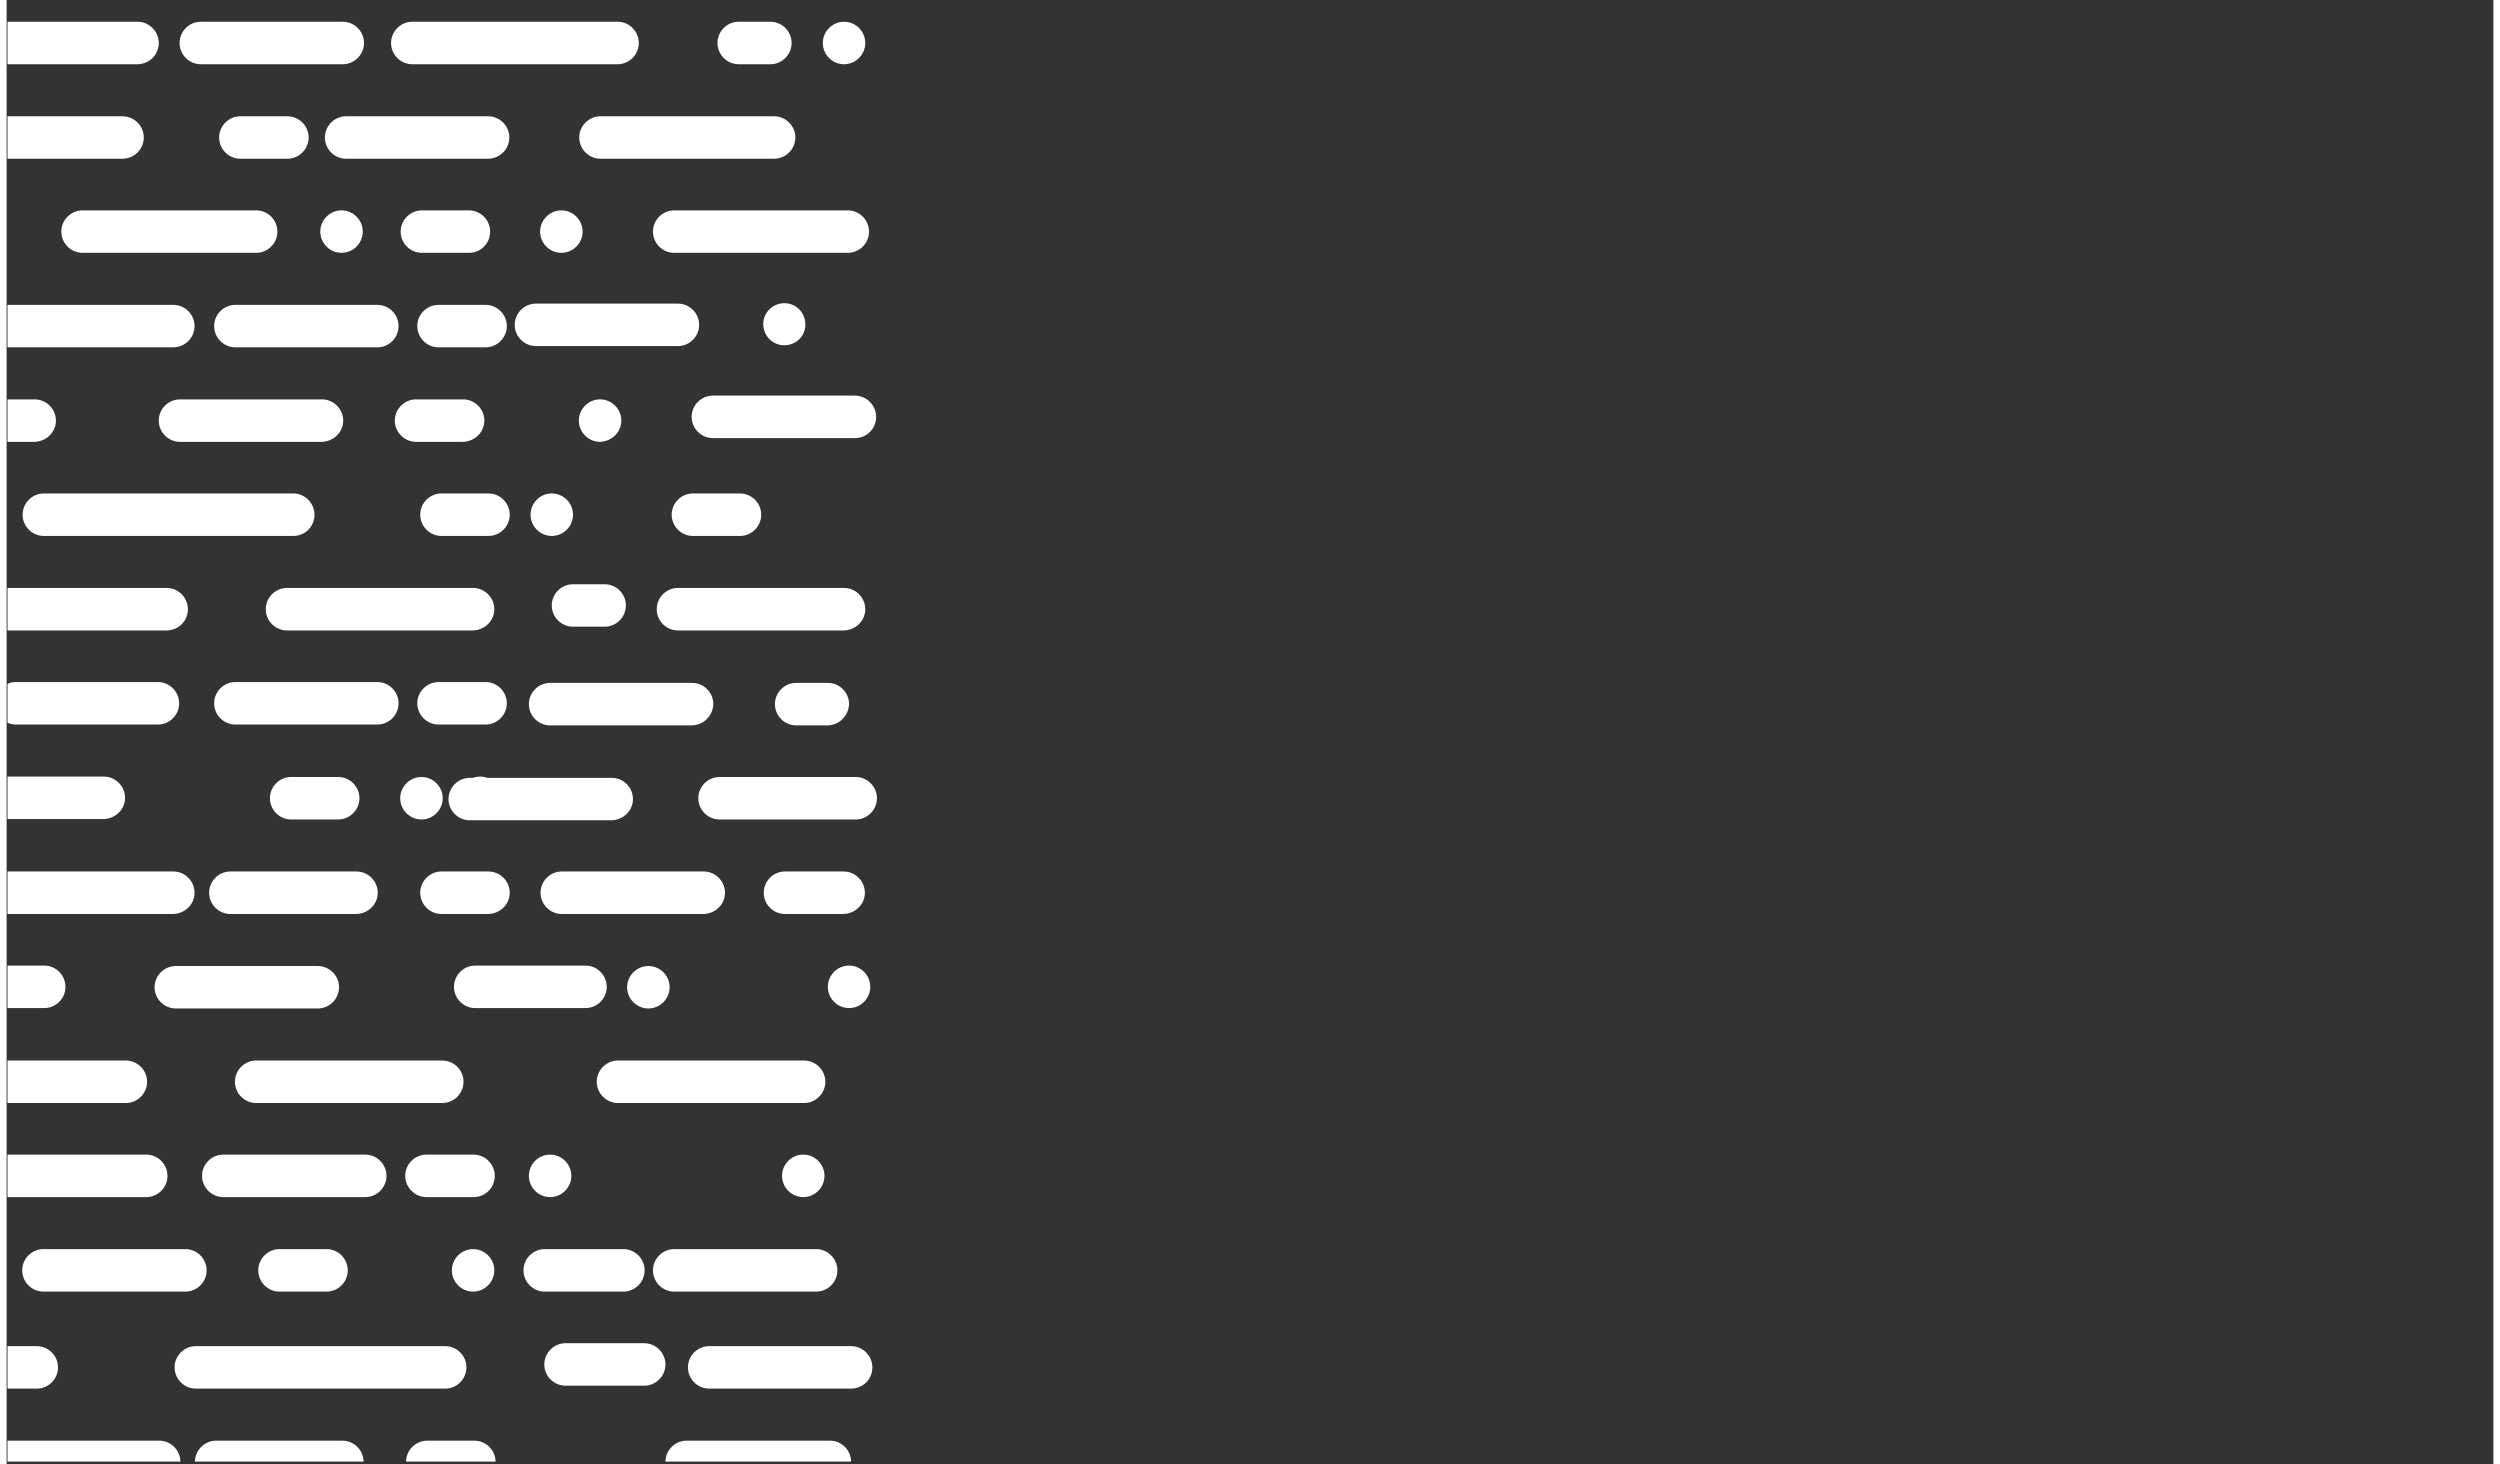 <svg xmlns="http://www.w3.org/2000/svg" xmlns:xlink="http://www.w3.org/1999/xlink" width="321" zoomAndPan="magnify" viewBox="0 0 240.75 141.75" height="188" preserveAspectRatio="xMidYMid meet" version="1.0"><rect x="0" y="0" width="240.75" height="141.75" fill="#333333" stroke="none"/><defs><clipPath id="a8edf1de49"><path d="M 0.086 2.105 L 84.641 2.105 L 84.641 141.5 L 0.086 141.5 Z M 0.086 2.105 " clip-rule="nonzero"/></clipPath></defs><g clip-path="url(#a8edf1de49)"><path fill="#ffffff" d="M 14.73 4.164 C 14.73 3.035 13.801 2.105 12.672 2.105 L -21.266 2.105 C -22.395 2.105 -23.32 3.035 -23.32 4.164 C -23.32 5.289 -22.395 6.219 -21.266 6.219 L 12.715 6.219 C 13.844 6.176 14.73 5.289 14.73 4.164 Z M 61.203 4.164 C 61.203 3.035 60.277 2.105 59.148 2.105 L 39.277 2.105 C 38.148 2.105 37.219 3.035 37.219 4.164 C 37.219 5.289 38.148 6.219 39.277 6.219 L 59.148 6.219 C 60.277 6.219 61.203 5.289 61.203 4.164 Z M 34.602 4.164 C 34.602 3.035 33.672 2.105 32.543 2.105 L 18.801 2.105 C 17.672 2.105 16.746 3.035 16.746 4.164 C 16.746 5.289 17.672 6.219 18.801 6.219 L 32.543 6.219 C 33.672 6.219 34.602 5.289 34.602 4.164 Z M -25.133 4.164 C -25.133 3.035 -26.062 2.105 -27.191 2.105 L -31.785 2.105 C -32.914 2.105 -33.84 3.035 -33.84 4.164 C -33.84 5.289 -32.914 6.219 -31.785 6.219 L -27.23 6.219 C -26.102 6.219 -25.133 5.289 -25.133 4.164 Z M -37.188 4.164 C -37.188 3.035 -38.113 2.105 -39.242 2.105 L -59.074 2.105 C -60.203 2.105 -61.129 3.035 -61.129 4.164 C -61.129 5.289 -60.203 6.219 -59.074 6.219 L -39.242 6.219 C -38.113 6.219 -37.188 5.289 -37.188 4.164 Z M 18.195 31.57 C 18.195 30.441 17.27 29.516 16.141 29.516 L -6.754 29.516 C -7.883 29.516 -8.809 30.441 -8.809 31.57 C -8.809 32.699 -7.883 33.625 -6.754 33.625 L 16.141 33.625 C 17.27 33.625 18.195 32.699 18.195 31.57 Z M -16.227 31.57 C -16.227 30.441 -17.152 29.516 -18.281 29.516 L -32.027 29.516 C -33.156 29.516 -34.082 30.441 -34.082 31.57 C -34.082 32.699 -33.156 33.625 -32.027 33.625 L -18.281 33.625 C -17.152 33.625 -16.227 32.699 -16.227 31.57 Z M -44.402 31.57 C -44.402 30.441 -45.328 29.516 -46.457 29.516 L -51.012 29.516 C -52.141 29.516 -53.066 30.441 -53.066 31.57 C -53.066 32.699 -52.141 33.625 -51.012 33.625 L -46.457 33.625 C -45.328 33.625 -44.402 32.738 -44.402 31.57 Z M -56.895 31.57 C -56.895 30.441 -57.824 29.516 -58.953 29.516 C -60.082 29.516 -61.008 30.441 -61.008 31.57 C -61.008 32.699 -60.082 33.625 -58.953 33.625 C -57.824 33.625 -56.895 32.699 -56.895 31.57 Z M 37.945 31.57 C 37.945 30.441 37.02 29.516 35.891 29.516 L 22.145 29.516 C 21.016 29.516 20.09 30.441 20.09 31.57 C 20.09 32.699 21.016 33.625 22.145 33.625 L 35.891 33.625 C 37.02 33.625 37.945 32.699 37.945 31.57 Z M 48.426 31.57 C 48.426 30.441 47.5 29.516 46.371 29.516 L 41.816 29.516 C 40.688 29.516 39.758 30.441 39.758 31.57 C 39.758 32.699 40.688 33.625 41.816 33.625 L 46.371 33.625 C 47.5 33.625 48.426 32.699 48.426 31.57 Z M 16.703 68.09 C 16.703 66.961 15.777 66.031 14.648 66.031 L 0.902 66.031 C -0.227 66.031 -1.152 66.961 -1.152 68.09 C -1.152 69.219 -0.227 70.145 0.902 70.145 L 14.648 70.145 C 15.777 70.145 16.703 69.219 16.703 68.09 Z M -12.84 68.09 C -12.84 66.961 -13.77 66.031 -14.895 66.031 L -28.641 66.031 C -29.77 66.031 -30.695 66.961 -30.695 68.09 C -30.695 69.219 -29.77 70.145 -28.641 70.145 L -14.895 70.145 C -13.77 70.145 -12.84 69.219 -12.84 68.09 Z M -3.367 68.09 C -3.367 66.961 -4.297 66.031 -5.426 66.031 L -8.488 66.031 C -9.617 66.031 -10.543 66.961 -10.543 68.09 C -10.543 69.219 -9.617 70.145 -8.488 70.145 L -5.426 70.145 C -4.297 70.145 -3.367 69.219 -3.367 68.09 Z M -54.438 68.09 C -54.438 66.961 -55.363 66.031 -56.492 66.031 C -57.621 66.031 -58.547 66.961 -58.547 68.09 C -58.547 69.219 -57.621 70.145 -56.492 70.145 C -55.363 70.145 -54.438 69.219 -54.438 68.09 Z M 37.945 68.09 C 37.945 66.961 37.02 66.031 35.891 66.031 L 22.145 66.031 C 21.016 66.031 20.09 66.961 20.09 68.09 C 20.09 69.219 21.016 70.145 22.145 70.145 L 35.891 70.145 C 37.02 70.145 37.945 69.219 37.945 68.09 Z M 48.426 68.09 C 48.426 66.961 47.5 66.031 46.371 66.031 L 41.816 66.031 C 40.688 66.031 39.758 66.961 39.758 68.09 C 39.758 69.219 40.688 70.145 41.816 70.145 L 46.371 70.145 C 47.5 70.145 48.426 69.219 48.426 68.09 Z M -35.535 68.09 C -35.535 66.961 -36.461 66.031 -37.59 66.031 L -42.145 66.031 C -43.273 66.031 -44.199 66.961 -44.199 68.09 C -44.199 69.219 -43.273 70.145 -42.145 70.145 L -37.59 70.145 C -36.461 70.145 -35.535 69.219 -35.535 68.09 Z M -15.059 86.43 C -15.059 85.301 -15.984 84.371 -17.113 84.371 L -43.07 84.371 C -44.199 84.371 -45.125 85.301 -45.125 86.43 C -45.125 87.559 -44.199 88.484 -43.07 88.484 L -17.113 88.484 C -15.984 88.445 -15.059 87.559 -15.059 86.43 Z M 18.195 86.43 C 18.195 85.301 17.27 84.371 16.141 84.371 L -0.668 84.371 C -1.797 84.371 -2.723 85.301 -2.723 86.43 C -2.723 87.559 -1.797 88.484 -0.668 88.484 L 16.141 88.484 C 17.27 88.445 18.195 87.559 18.195 86.43 Z M -55.566 86.43 C -55.566 85.301 -56.492 84.371 -57.621 84.371 C -58.75 84.371 -59.676 85.301 -59.676 86.43 C -59.676 87.559 -58.75 88.484 -57.621 88.484 C -56.492 88.484 -55.566 87.559 -55.566 86.43 Z M 35.93 86.43 C 35.93 85.301 35.004 84.371 33.875 84.371 L 21.66 84.371 C 20.535 84.371 19.605 85.301 19.605 86.43 C 19.605 87.559 20.535 88.484 21.66 88.484 L 33.875 88.484 C 35.004 88.445 35.93 87.559 35.93 86.43 Z M 48.707 86.43 C 48.707 85.301 47.781 84.371 46.652 84.371 L 42.098 84.371 C 40.969 84.371 40.043 85.301 40.043 86.43 C 40.043 87.559 40.969 88.484 42.098 88.484 L 46.652 88.484 C 47.781 88.445 48.707 87.559 48.707 86.43 Z M 5.699 95.539 C 5.699 94.41 4.773 93.48 3.645 93.48 L -7.035 93.48 C -8.164 93.48 -9.094 94.41 -9.094 95.539 C -9.094 96.668 -8.164 97.594 -7.035 97.594 L 3.645 97.594 C 4.773 97.594 5.699 96.668 5.699 95.539 Z M -13.77 95.539 C -13.77 94.41 -14.695 93.48 -15.824 93.48 L -29.566 93.48 C -30.695 93.48 -31.625 94.41 -31.625 95.539 C -31.625 96.668 -30.695 97.594 -29.566 97.594 L -15.824 97.594 C -14.695 97.594 -13.77 96.668 -13.77 95.539 Z M -44.402 95.539 C -44.402 94.41 -45.328 93.48 -46.457 93.48 L -51.012 93.48 C -52.141 93.48 -53.066 94.41 -53.066 95.539 C -53.066 96.668 -52.141 97.594 -51.012 97.594 L -46.457 97.594 C -45.328 97.594 -44.402 96.707 -44.402 95.539 Z M -36.301 95.539 C -36.301 94.41 -37.227 93.48 -38.355 93.48 L -41.418 93.48 C -42.547 93.48 -43.473 94.41 -43.473 95.539 C -43.473 96.668 -42.547 97.594 -41.418 97.594 L -38.355 97.594 C -37.227 97.594 -36.301 96.668 -36.301 95.539 Z M 32.184 95.578 C 32.184 94.449 31.254 93.523 30.125 93.523 L 16.383 93.523 C 15.254 93.523 14.324 94.449 14.324 95.578 C 14.324 96.707 15.254 97.633 16.383 97.633 L 30.125 97.633 C 31.254 97.633 32.184 96.707 32.184 95.578 Z M 58.098 95.539 C 58.098 94.41 57.172 93.48 56.043 93.48 L 45.363 93.48 C 44.234 93.48 43.309 94.41 43.309 95.539 C 43.309 96.668 44.234 97.594 45.363 97.594 L 56.043 97.594 C 57.172 97.594 58.098 96.668 58.098 95.539 Z M 13.277 13.312 C 13.277 12.184 12.352 11.258 11.223 11.258 L -8.609 11.258 C -9.738 11.258 -10.664 12.184 -10.664 13.312 C -10.664 14.441 -9.738 15.367 -8.609 15.367 L 11.262 15.367 C 12.391 15.328 13.277 14.441 13.277 13.312 Z M 29.238 13.312 C 29.238 12.184 28.312 11.258 27.184 11.258 L 22.629 11.258 C 21.5 11.258 20.574 12.184 20.574 13.312 C 20.574 14.441 21.5 15.367 22.629 15.367 L 27.184 15.367 C 28.312 15.367 29.238 14.441 29.238 13.312 Z M -23.32 13.312 C -23.32 12.184 -24.246 11.258 -25.375 11.258 L -29.93 11.258 C -31.059 11.258 -31.988 12.184 -31.988 13.312 C -31.988 14.441 -31.059 15.367 -29.93 15.367 L -25.375 15.367 C -24.246 15.367 -23.32 14.441 -23.32 13.312 Z M -14.938 13.312 C -14.938 12.184 -15.863 11.258 -16.992 11.258 L -20.055 11.258 C -21.184 11.258 -22.113 12.184 -22.113 13.312 C -22.113 14.441 -21.184 15.367 -20.055 15.367 L -16.992 15.367 C -15.863 15.367 -14.938 14.441 -14.938 13.312 Z M 48.668 13.312 C 48.668 12.184 47.742 11.258 46.613 11.258 L 32.867 11.258 C 31.738 11.258 30.812 12.184 30.812 13.312 C 30.812 14.441 31.738 15.367 32.867 15.367 L 46.613 15.367 C 47.742 15.367 48.668 14.441 48.668 13.312 Z M -39.766 13.312 C -39.766 12.184 -40.691 11.258 -41.82 11.258 L -58.629 11.258 C -59.758 11.258 -60.684 12.184 -60.684 13.312 C -60.684 14.441 -59.758 15.367 -58.629 15.367 L -41.82 15.367 C -40.691 15.367 -39.766 14.441 -39.766 13.312 Z M -2.48 49.828 C -2.48 48.703 -3.41 47.773 -4.539 47.773 L -9.094 47.773 C -10.223 47.773 -11.148 48.703 -11.148 49.828 C -11.148 50.957 -10.223 51.887 -9.094 51.887 L -4.539 51.887 C -3.41 51.887 -2.48 50.957 -2.48 49.828 Z M -26.426 49.828 C -26.426 48.703 -27.352 47.773 -28.48 47.773 L -42.223 47.773 C -43.352 47.773 -44.281 48.703 -44.281 49.828 C -44.281 50.957 -43.352 51.887 -42.223 51.887 L -28.48 51.887 C -27.352 51.887 -26.426 50.957 -26.426 49.828 Z M 29.805 49.828 C 29.805 48.703 28.875 47.773 27.75 47.773 L 3.605 47.773 C 2.477 47.773 1.547 48.703 1.547 49.828 C 1.547 50.957 2.477 51.887 3.605 51.887 L 27.75 51.887 C 28.875 51.887 29.805 51 29.805 49.828 C 29.805 49.871 29.805 49.828 29.805 49.828 Z M -18 49.828 C -18 48.703 -18.926 47.773 -20.055 47.773 C -21.184 47.773 -22.113 48.703 -22.113 49.828 C -22.113 50.957 -21.184 51.887 -20.055 51.887 C -18.926 51.887 -18 50.957 -18 49.828 Z M 48.707 49.828 C 48.707 48.703 47.781 47.773 46.652 47.773 L 42.098 47.773 C 40.969 47.773 40.043 48.703 40.043 49.828 C 40.043 50.957 40.969 51.887 42.098 51.887 L 46.652 51.887 C 47.781 51.887 48.707 50.957 48.707 49.828 Z M -52.383 49.828 C -52.383 48.703 -53.309 47.773 -54.438 47.773 L -58.992 47.773 C -60.121 47.773 -61.047 48.703 -61.047 49.828 C -61.047 50.957 -60.121 51.887 -58.992 51.887 L -54.438 51.887 C -53.309 51.887 -52.383 50.957 -52.383 49.828 Z M -48.512 122.988 C -48.512 121.859 -49.438 120.93 -50.566 120.93 L -58.188 120.93 C -59.316 120.93 -60.242 121.859 -60.242 122.988 C -60.242 124.117 -59.316 125.043 -58.188 125.043 L -50.566 125.043 C -49.438 125.043 -48.512 124.117 -48.512 122.988 Z M -16.91 122.988 C -16.91 121.859 -17.84 120.93 -18.969 120.93 L -32.711 120.93 C -33.84 120.93 -34.77 121.859 -34.77 122.988 C -34.77 124.117 -33.84 125.043 -32.711 125.043 L -18.969 125.043 C -17.84 125.043 -16.91 124.117 -16.91 122.988 Z M 19.363 122.988 C 19.363 121.859 18.438 120.93 17.309 120.93 L 3.562 120.93 C 2.434 120.93 1.508 121.859 1.508 122.988 C 1.508 124.117 2.434 125.043 3.562 125.043 L 17.309 125.043 C 18.438 125.043 19.363 124.117 19.363 122.988 Z M 33.027 122.988 C 33.027 121.859 32.102 120.93 30.973 120.93 L 26.418 120.93 C 25.289 120.93 24.363 121.859 24.363 122.988 C 24.363 124.117 25.289 125.043 26.418 125.043 L 30.973 125.043 C 32.102 125.043 33.027 124.117 33.027 122.988 Z M 47.215 122.988 C 47.215 121.859 46.289 120.93 45.16 120.93 C 44.031 120.93 43.105 121.859 43.105 122.988 C 43.105 124.117 44.031 125.043 45.16 125.043 C 46.289 125.043 47.215 124.117 47.215 122.988 Z M 15.574 113.836 C 15.574 112.707 14.648 111.781 13.52 111.781 L -0.227 111.781 C -1.352 111.781 -2.281 112.707 -2.281 113.836 C -2.281 114.965 -1.352 115.895 -0.227 115.895 L 13.52 115.895 C 14.648 115.895 15.574 114.965 15.574 113.836 Z M -12.598 113.836 C -12.598 112.707 -13.527 111.781 -14.656 111.781 L -19.211 111.781 C -20.336 111.781 -21.266 112.707 -21.266 113.836 C -21.266 114.965 -20.336 115.895 -19.211 115.895 L -14.656 115.895 C -13.527 115.895 -12.598 114.965 -12.598 113.836 Z M -4.539 113.836 C -4.539 112.707 -5.465 111.781 -6.594 111.781 L -9.656 111.781 C -10.785 111.781 -11.711 112.707 -11.711 113.836 C -11.711 114.965 -10.785 115.895 -9.656 115.895 L -6.594 115.895 C -5.465 115.895 -4.539 115.008 -4.539 113.836 Z M -55.605 113.836 C -55.605 112.707 -56.535 111.781 -57.66 111.781 C -58.789 111.781 -59.719 112.707 -59.719 113.836 C -59.719 114.965 -58.789 115.895 -57.66 115.895 C -56.535 115.895 -55.605 115.008 -55.605 113.836 C -55.605 113.879 -55.605 113.836 -55.605 113.836 Z M 36.777 113.836 C 36.777 112.707 35.852 111.781 34.723 111.781 L 20.977 111.781 C 19.848 111.781 18.922 112.707 18.922 113.836 C 18.922 114.965 19.848 115.895 20.977 115.895 L 34.723 115.895 C 35.852 115.895 36.777 114.965 36.777 113.836 Z M 47.258 113.836 C 47.258 112.707 46.328 111.781 45.199 111.781 L 40.645 111.781 C 39.52 111.781 38.59 112.707 38.59 113.836 C 38.59 114.965 39.52 115.895 40.645 115.895 L 45.199 115.895 C 46.328 115.895 47.258 115.008 47.258 113.836 C 47.258 113.879 47.258 113.836 47.258 113.836 Z M -31.102 113.836 C -31.102 112.707 -32.027 111.781 -33.156 111.781 C -34.285 111.781 -35.211 112.707 -35.211 113.836 C -35.211 114.965 -34.285 115.895 -33.156 115.895 C -32.027 115.895 -31.102 114.965 -31.102 113.836 Z M -44.238 113.836 C -44.238 112.707 -45.168 111.781 -46.297 111.781 L -50.852 111.781 C -51.98 111.781 -52.906 112.707 -52.906 113.836 C -52.906 114.965 -51.98 115.895 -50.852 115.895 L -46.297 115.895 C -45.168 115.895 -44.238 114.965 -44.238 113.836 Z M 13.602 104.727 C 13.602 103.598 12.672 102.672 11.543 102.672 L -12.598 102.672 C -13.727 102.672 -14.656 103.598 -14.656 104.727 C -14.656 105.855 -13.727 106.785 -12.598 106.785 L 11.543 106.785 C 12.672 106.785 13.602 105.855 13.602 104.727 Z M -28.035 104.727 C -28.035 103.598 -28.965 102.672 -30.094 102.672 C -31.223 102.672 -32.148 103.598 -32.148 104.727 C -32.148 105.855 -31.223 106.785 -30.094 106.785 C -28.965 106.785 -28.035 105.855 -28.035 104.727 Z M 44.234 104.727 C 44.234 103.598 43.309 102.672 42.18 102.672 L 24.16 102.672 C 23.031 102.672 22.105 103.598 22.105 104.727 C 22.105 105.855 23.031 106.785 24.16 106.785 L 42.18 106.785 C 43.309 106.785 44.234 105.855 44.234 104.727 Z M -39.039 104.727 C -39.039 103.598 -39.969 102.672 -41.098 102.672 L -59.113 102.672 C -60.242 102.672 -61.168 103.598 -61.168 104.727 C -61.168 105.855 -60.242 106.785 -59.113 106.785 L -41.098 106.785 C -39.969 106.785 -39.039 105.855 -39.039 104.727 Z M 17.551 58.98 C 17.551 57.852 16.625 56.922 15.496 56.922 L -8.609 56.922 C -9.738 56.922 -10.664 57.852 -10.664 58.98 C -10.664 60.109 -9.738 61.035 -8.609 61.035 L 15.535 61.035 C 16.664 60.996 17.551 60.109 17.551 58.98 Z M -26.906 58.98 C -26.906 57.852 -27.836 56.922 -28.965 56.922 C -30.094 56.922 -31.02 57.852 -31.02 58.98 C -31.02 60.109 -30.094 61.035 -28.965 61.035 C -27.836 60.996 -26.906 60.109 -26.906 58.98 Z M 47.215 58.98 C 47.215 57.852 46.289 56.922 45.16 56.922 L 27.145 56.922 C 26.016 56.922 25.09 57.852 25.09 58.98 C 25.09 60.109 26.016 61.035 27.145 61.035 L 45.16 61.035 C 46.289 60.996 47.215 60.109 47.215 58.98 Z M -37.91 58.98 C -37.91 57.852 -38.84 56.922 -39.969 56.922 L -57.984 56.922 C -59.113 56.922 -60.039 57.852 -60.039 58.98 C -60.039 60.109 -59.113 61.035 -57.984 61.035 L -39.969 61.035 C -38.84 60.996 -37.91 60.109 -37.91 58.98 Z M -16.469 58.98 C -16.469 57.852 -17.395 56.922 -18.523 56.922 L -21.586 56.922 C -22.715 56.922 -23.645 57.852 -23.645 58.98 C -23.645 60.109 -22.715 61.035 -21.586 61.035 L -18.523 61.035 C -17.395 60.996 -16.469 60.109 -16.469 58.98 Z M 26.215 22.422 C 26.215 21.293 25.289 20.367 24.16 20.367 L 7.352 20.367 C 6.223 20.367 5.297 21.293 5.297 22.422 C 5.297 23.551 6.223 24.477 7.352 24.477 L 24.16 24.477 C 25.289 24.477 26.215 23.551 26.215 22.422 Z M -26.426 22.422 C -26.426 21.293 -27.352 20.367 -28.48 20.367 L -54.438 20.367 C -55.566 20.367 -56.492 21.293 -56.492 22.422 C -56.492 23.551 -55.566 24.477 -54.438 24.477 L -28.48 24.477 C -27.352 24.477 -26.426 23.551 -26.426 22.422 Z M -11.832 22.422 C -11.832 21.293 -12.762 20.367 -13.891 20.367 C -15.016 20.367 -15.945 21.293 -15.945 22.422 C -15.945 23.551 -15.016 24.477 -13.891 24.477 C -12.762 24.477 -11.832 23.551 -11.832 22.422 Z M 46.812 22.422 C 46.812 21.293 45.887 20.367 44.758 20.367 L 40.203 20.367 C 39.074 20.367 38.148 21.293 38.148 22.422 C 38.148 23.551 39.074 24.477 40.203 24.477 L 44.758 24.477 C 45.887 24.477 46.812 23.59 46.812 22.422 Z M 34.48 22.422 C 34.48 21.293 33.551 20.367 32.422 20.367 C 31.297 20.367 30.367 21.293 30.367 22.422 C 30.367 23.551 31.297 24.477 32.422 24.477 C 33.551 24.477 34.48 23.551 34.48 22.422 Z M 4.977 132.379 C 4.977 131.25 4.047 130.324 2.918 130.324 L -1.637 130.324 C -2.766 130.324 -3.691 131.25 -3.691 132.379 C -3.691 133.508 -2.766 134.434 -1.637 134.434 L 2.918 134.434 C 4.047 134.434 4.977 133.508 4.977 132.379 Z M -24.41 132.379 C -24.41 131.25 -25.336 130.324 -26.465 130.324 L -40.211 130.324 C -41.336 130.324 -42.266 131.25 -42.266 132.379 C -42.266 133.508 -41.336 134.434 -40.211 134.434 L -26.465 134.434 C -25.336 134.434 -24.41 133.508 -24.41 132.379 Z M -11.832 132.379 C -11.832 131.25 -12.762 130.324 -13.891 130.324 C -15.016 130.324 -15.945 131.25 -15.945 132.379 C -15.945 133.508 -15.016 134.434 -13.891 134.434 C -12.762 134.434 -11.832 133.508 -11.832 132.379 Z M 44.516 132.379 C 44.516 131.25 43.59 130.324 42.461 130.324 L 18.316 130.324 C 17.188 130.324 16.262 131.25 16.262 132.379 C 16.262 133.508 17.188 134.434 18.316 134.434 L 42.461 134.434 C 43.59 134.434 44.516 133.508 44.516 132.379 Z M -18 132.379 C -18 131.25 -18.926 130.324 -20.055 130.324 C -21.184 130.324 -22.113 131.25 -22.113 132.379 C -22.113 133.508 -21.184 134.434 -20.055 134.434 C -18.926 134.434 -18 133.508 -18 132.379 Z M -46.496 132.098 C -46.496 130.969 -47.426 130.039 -48.551 130.039 L -56.172 130.039 C -57.301 130.039 -58.227 130.969 -58.227 132.098 C -58.227 133.227 -57.301 134.152 -56.172 134.152 L -48.512 134.152 C -47.383 134.152 -46.496 133.266 -46.496 132.137 C -46.496 132.137 -46.496 132.098 -46.496 132.098 Z M -49.48 77.277 C -49.48 76.148 -50.406 75.223 -51.535 75.223 L -59.195 75.223 C -60.32 75.223 -61.25 76.148 -61.25 77.277 C -61.25 78.406 -60.32 79.336 -59.195 79.336 L -51.574 79.336 C -50.445 79.336 -49.48 78.406 -49.48 77.277 Z M -15.781 77.277 C -15.781 76.148 -16.711 75.223 -17.84 75.223 L -31.582 75.223 C -32.711 75.223 -33.641 76.148 -33.641 77.277 C -33.641 78.406 -32.711 79.336 -31.582 79.336 L -17.84 79.336 C -16.711 79.336 -15.781 78.406 -15.781 77.277 Z M 11.465 77.238 C 11.465 76.109 10.539 75.184 9.41 75.184 L -7.398 75.184 C -8.527 75.184 -9.453 76.109 -9.453 77.238 C -9.453 78.367 -8.527 79.293 -7.398 79.293 L 9.41 79.293 C 10.539 79.254 11.465 78.367 11.465 77.238 Z M 34.156 77.277 C 34.156 76.148 33.23 75.223 32.102 75.223 L 27.547 75.223 C 26.418 75.223 25.492 76.148 25.492 77.277 C 25.492 78.406 26.418 79.336 27.547 79.336 L 32.102 79.336 C 33.23 79.336 34.156 78.406 34.156 77.277 Z M 42.219 77.277 C 42.219 76.148 41.293 75.223 40.164 75.223 C 39.035 75.223 38.105 76.148 38.105 77.277 C 38.105 78.406 39.035 79.336 40.164 79.336 C 41.293 79.336 42.219 78.406 42.219 77.277 Z M 47.902 77.238 C 47.902 76.109 46.973 75.184 45.848 75.184 C 44.719 75.184 43.789 76.109 43.789 77.238 C 43.789 78.367 44.719 79.293 45.848 79.293 C 46.973 79.254 47.902 78.367 47.902 77.238 Z M -18.926 40.719 C -18.926 39.594 -19.855 38.664 -20.984 38.664 L -50.004 38.664 C -51.133 38.664 -52.059 39.594 -52.059 40.719 C -52.059 41.848 -51.133 42.777 -50.004 42.777 L -20.984 42.777 C -19.855 42.734 -18.926 41.848 -18.926 40.719 Z M 4.773 40.719 C 4.773 39.594 3.848 38.664 2.719 38.664 L -11.027 38.664 C -12.156 38.664 -13.082 39.594 -13.082 40.719 C -13.082 41.848 -12.156 42.777 -11.027 42.777 L 2.719 42.777 C 3.848 42.734 4.773 41.848 4.773 40.719 Z M 32.586 40.719 C 32.586 39.594 31.656 38.664 30.531 38.664 L 16.785 38.664 C 15.656 38.664 14.73 39.594 14.73 40.719 C 14.73 41.848 15.656 42.777 16.785 42.777 L 30.531 42.777 C 31.656 42.734 32.586 41.848 32.586 40.719 Z M 46.25 40.719 C 46.25 39.594 45.32 38.664 44.195 38.664 L 39.641 38.664 C 38.512 38.664 37.582 39.594 37.582 40.719 C 37.582 41.848 38.512 42.777 39.641 42.777 L 44.195 42.777 C 45.32 42.734 46.25 41.848 46.25 40.719 Z M 59.512 40.719 C 59.512 39.594 58.582 38.664 57.453 38.664 C 56.324 38.664 55.398 39.594 55.398 40.719 C 55.398 41.848 56.324 42.777 57.453 42.777 C 58.582 42.734 59.512 41.848 59.512 40.719 Z M -53.914 40.719 C -53.914 39.594 -54.84 38.664 -55.969 38.664 L -57.461 38.664 C -58.59 38.664 -59.516 39.594 -59.516 40.719 C -59.516 41.848 -58.59 42.777 -57.461 42.777 L -55.93 42.777 C -54.801 42.734 -53.914 41.848 -53.914 40.719 Z M -25.297 141.527 C -25.297 140.398 -26.223 139.473 -27.352 139.473 L -53.309 139.473 C -54.438 139.473 -55.363 140.398 -55.363 141.527 C -55.363 142.656 -54.438 143.582 -53.309 143.582 L -27.352 143.582 C -26.223 143.582 -25.297 142.656 -25.297 141.527 Z M 16.824 141.527 C 16.824 140.398 15.898 139.473 14.77 139.473 L -2.039 139.473 C -3.168 139.473 -4.094 140.398 -4.094 141.527 C -4.094 142.656 -3.168 143.582 -2.039 143.582 L 14.77 143.582 C 15.898 143.582 16.824 142.656 16.824 141.527 Z M -56.938 141.527 C -56.938 140.398 -57.863 139.473 -58.992 139.473 C -60.121 139.473 -61.047 140.398 -61.047 141.527 C -61.047 142.656 -60.121 143.582 -58.992 143.582 C -57.863 143.582 -56.938 142.656 -56.938 141.527 Z M 34.559 141.527 C 34.559 140.398 33.633 139.473 32.504 139.473 L 20.293 139.473 C 19.164 139.473 18.234 140.398 18.234 141.527 C 18.234 142.656 19.164 143.582 20.293 143.582 L 32.504 143.582 C 33.633 143.582 34.559 142.695 34.559 141.527 Z M 47.336 141.527 C 47.336 140.398 46.41 139.473 45.281 139.473 L 40.727 139.473 C 39.598 139.473 38.672 140.398 38.672 141.527 C 38.672 142.656 39.598 143.582 40.727 143.582 L 45.281 143.582 C 46.41 143.582 47.336 142.656 47.336 141.527 Z M 67.047 31.449 C 67.047 30.32 66.121 29.395 64.992 29.395 L 51.246 29.395 C 50.117 29.395 49.191 30.32 49.191 31.449 C 49.191 32.578 50.117 33.504 51.246 33.504 L 64.992 33.504 C 66.121 33.504 67.047 32.578 67.047 31.449 Z M 68.418 68.168 C 68.418 67.039 67.492 66.113 66.363 66.113 L 52.617 66.113 C 51.488 66.113 50.562 67.039 50.562 68.168 C 50.562 69.297 51.488 70.227 52.617 70.227 L 66.363 70.227 C 67.492 70.184 68.379 69.297 68.418 68.168 Z M 81.559 68.168 C 81.559 67.039 80.629 66.113 79.504 66.113 L 76.438 66.113 C 75.309 66.113 74.383 67.039 74.383 68.168 C 74.383 69.297 75.309 70.227 76.438 70.227 L 79.504 70.227 C 80.629 70.184 81.516 69.297 81.559 68.168 Z M 75.996 4.164 C 75.996 3.035 75.07 2.105 73.941 2.105 L 70.875 2.105 C 69.746 2.105 68.82 3.035 68.82 4.164 C 68.82 5.289 69.746 6.219 70.875 6.219 L 73.941 6.219 C 75.07 6.219 75.996 5.289 75.996 4.164 Z M 73.055 49.828 C 73.055 48.703 72.125 47.773 70.996 47.773 L 66.441 47.773 C 65.312 47.773 64.387 48.703 64.387 49.828 C 64.387 50.957 65.312 51.887 66.441 51.887 L 70.996 51.887 C 72.125 51.887 73.055 50.957 73.055 49.828 Z M 54.836 49.828 C 54.836 48.703 53.906 47.773 52.777 47.773 C 51.648 47.773 50.723 48.703 50.723 49.828 C 50.723 50.957 51.648 51.887 52.777 51.887 C 53.906 51.887 54.836 50.957 54.836 49.828 Z M 83.129 58.98 C 83.129 57.852 82.203 56.922 81.074 56.922 L 64.992 56.922 C 63.863 56.922 62.938 57.852 62.938 58.98 C 62.938 60.109 63.863 61.035 64.992 61.035 L 81.074 61.035 C 82.203 60.996 83.129 60.109 83.129 58.98 Z M 59.953 58.617 C 59.953 57.488 59.027 56.562 57.898 56.562 L 54.836 56.562 C 53.707 56.562 52.777 57.488 52.777 58.617 C 52.777 59.746 53.707 60.672 54.836 60.672 L 57.898 60.672 C 59.027 60.672 59.953 59.746 59.953 58.617 Z M 83.492 22.422 C 83.492 21.293 82.566 20.367 81.438 20.367 L 64.629 20.367 C 63.5 20.367 62.574 21.293 62.574 22.422 C 62.574 23.551 63.5 24.477 64.629 24.477 L 81.438 24.477 C 82.566 24.477 83.492 23.551 83.492 22.422 Z M 55.762 22.422 C 55.762 21.293 54.836 20.367 53.707 20.367 C 52.578 20.367 51.648 21.293 51.648 22.422 C 51.648 23.551 52.578 24.477 53.707 24.477 C 54.836 24.477 55.762 23.551 55.762 22.422 Z M 60.637 77.359 C 60.637 76.23 59.711 75.305 58.582 75.305 L 44.84 75.305 C 43.711 75.305 42.781 76.23 42.781 77.359 C 42.781 78.488 43.711 79.414 44.84 79.414 L 58.582 79.414 C 59.711 79.375 60.637 78.488 60.637 77.359 Z M 84.258 77.277 C 84.258 76.148 83.332 75.223 82.203 75.223 L 69.023 75.223 C 67.895 75.223 66.965 76.148 66.965 77.277 C 66.965 78.406 67.895 79.336 69.023 79.336 L 82.203 79.336 C 83.332 79.336 84.258 78.406 84.258 77.277 Z M 84.18 40.359 C 84.18 39.23 83.25 38.301 82.121 38.301 L 68.379 38.301 C 67.25 38.301 66.32 39.23 66.32 40.359 C 66.32 41.484 67.25 42.414 68.379 42.414 L 82.121 42.414 C 83.25 42.414 84.18 41.527 84.18 40.359 Z M 76.359 13.312 C 76.359 12.184 75.43 11.258 74.301 11.258 L 57.496 11.258 C 56.367 11.258 55.438 12.184 55.438 13.312 C 55.438 14.441 56.367 15.367 57.496 15.367 L 74.301 15.367 C 75.43 15.367 76.359 14.441 76.359 13.312 Z M 83.129 4.164 C 83.129 3.035 82.203 2.105 81.074 2.105 C 79.945 2.105 79.02 3.035 79.02 4.164 C 79.02 5.289 79.945 6.219 81.074 6.219 C 82.203 6.219 83.129 5.289 83.129 4.164 Z M 77.324 31.328 C 77.285 30.199 76.359 29.312 75.23 29.355 C 74.102 29.395 73.215 30.32 73.254 31.449 C 73.297 32.578 74.223 33.465 75.352 33.426 C 76.48 33.383 77.367 32.496 77.324 31.371 C 77.324 31.371 77.324 31.328 77.324 31.328 Z M 54.836 49.828 C 54.836 48.703 53.906 47.773 52.777 47.773 C 51.648 47.773 50.723 48.703 50.723 49.828 C 50.723 50.957 51.648 51.887 52.777 51.887 C 53.906 51.887 54.836 50.957 54.836 49.828 Z M 61.766 122.988 C 61.766 121.859 60.84 120.93 59.711 120.93 L 52.094 120.93 C 50.965 120.93 50.039 121.859 50.039 122.988 C 50.039 124.117 50.965 125.043 52.094 125.043 L 59.711 125.043 C 60.84 125.043 61.766 124.117 61.766 122.988 Z M 83.09 86.43 C 83.09 85.301 82.164 84.371 81.035 84.371 L 75.352 84.371 C 74.223 84.371 73.297 85.301 73.297 86.43 C 73.297 87.559 74.223 88.484 75.352 88.484 L 81.035 88.484 C 82.164 88.445 83.09 87.559 83.09 86.43 Z M 54.672 113.836 C 54.672 112.707 53.746 111.781 52.617 111.781 C 51.488 111.781 50.562 112.707 50.562 113.836 C 50.562 114.965 51.488 115.895 52.617 115.895 C 53.746 115.895 54.672 114.965 54.672 113.836 Z M 79.18 113.836 C 79.18 112.707 78.254 111.781 77.125 111.781 C 75.996 111.781 75.07 112.707 75.07 113.836 C 75.07 114.965 75.996 115.895 77.125 115.895 C 78.254 115.895 79.18 114.965 79.18 113.836 Z M 79.262 104.727 C 79.262 103.598 78.332 102.672 77.203 102.672 L 59.188 102.672 C 58.059 102.672 57.133 103.598 57.133 104.727 C 57.133 105.855 58.059 106.785 59.188 106.785 L 77.203 106.785 C 78.332 106.785 79.262 105.855 79.262 104.727 Z M 83.816 132.379 C 83.816 131.25 82.887 130.324 81.758 130.324 L 68.016 130.324 C 66.887 130.324 65.961 131.25 65.961 132.379 C 65.961 133.508 66.887 134.434 68.016 134.434 L 81.758 134.434 C 82.887 134.434 83.816 133.547 83.816 132.379 Z M 63.781 132.098 C 63.781 130.969 62.855 130.039 61.727 130.039 L 54.109 130.039 C 52.98 130.039 52.055 130.969 52.055 132.098 C 52.055 133.227 52.98 134.152 54.109 134.152 L 61.727 134.152 C 62.855 134.152 63.781 133.227 63.781 132.098 Z M 81.758 141.527 C 81.758 140.398 80.832 139.473 79.703 139.473 L 65.84 139.473 C 64.711 139.473 63.781 140.398 63.781 141.527 C 63.781 142.656 64.711 143.582 65.84 143.582 L 79.703 143.582 C 80.832 143.582 81.758 142.656 81.758 141.527 Z M 69.547 86.43 C 69.547 85.301 68.621 84.371 67.492 84.371 L 53.746 84.371 C 52.617 84.371 51.691 85.301 51.691 86.43 C 51.691 87.559 52.617 88.484 53.746 88.484 L 67.492 88.484 C 68.621 88.445 69.547 87.559 69.547 86.43 Z M 79.18 113.836 C 79.18 112.707 78.254 111.781 77.125 111.781 C 75.996 111.781 75.07 112.707 75.07 113.836 C 75.07 114.965 75.996 115.895 77.125 115.895 C 78.254 115.895 79.18 114.965 79.18 113.836 Z M 80.43 122.988 C 80.43 121.859 79.504 120.93 78.375 120.93 L 64.629 120.93 C 63.5 120.93 62.574 121.859 62.574 122.988 C 62.574 124.117 63.5 125.043 64.629 125.043 L 78.375 125.043 C 79.504 125.043 80.43 124.117 80.43 122.988 Z M 81.758 141.527 C 81.758 140.398 80.832 139.473 79.703 139.473 L 65.84 139.473 C 64.711 139.473 63.781 140.398 63.781 141.527 C 63.781 142.656 64.711 143.582 65.84 143.582 L 79.703 143.582 C 80.832 143.582 81.758 142.656 81.758 141.527 Z M 79.18 113.836 C 79.18 112.707 78.254 111.781 77.125 111.781 C 75.996 111.781 75.07 112.707 75.07 113.836 C 75.07 114.965 75.996 115.895 77.125 115.895 C 78.254 115.895 79.18 114.965 79.18 113.836 Z M 64.188 95.578 C 64.188 94.449 63.258 93.523 62.129 93.523 C 61 93.523 60.074 94.449 60.074 95.578 C 60.074 96.707 61 97.633 62.129 97.633 C 63.258 97.633 64.188 96.707 64.188 95.578 Z M 83.613 95.539 C 83.613 94.41 82.688 93.48 81.559 93.48 C 80.43 93.48 79.504 94.41 79.504 95.539 C 79.504 96.668 80.43 97.594 81.559 97.594 C 82.688 97.594 83.613 96.668 83.613 95.539 Z M 83.613 95.539 " fill-opacity="1" fill-rule="nonzero"/></g></svg>